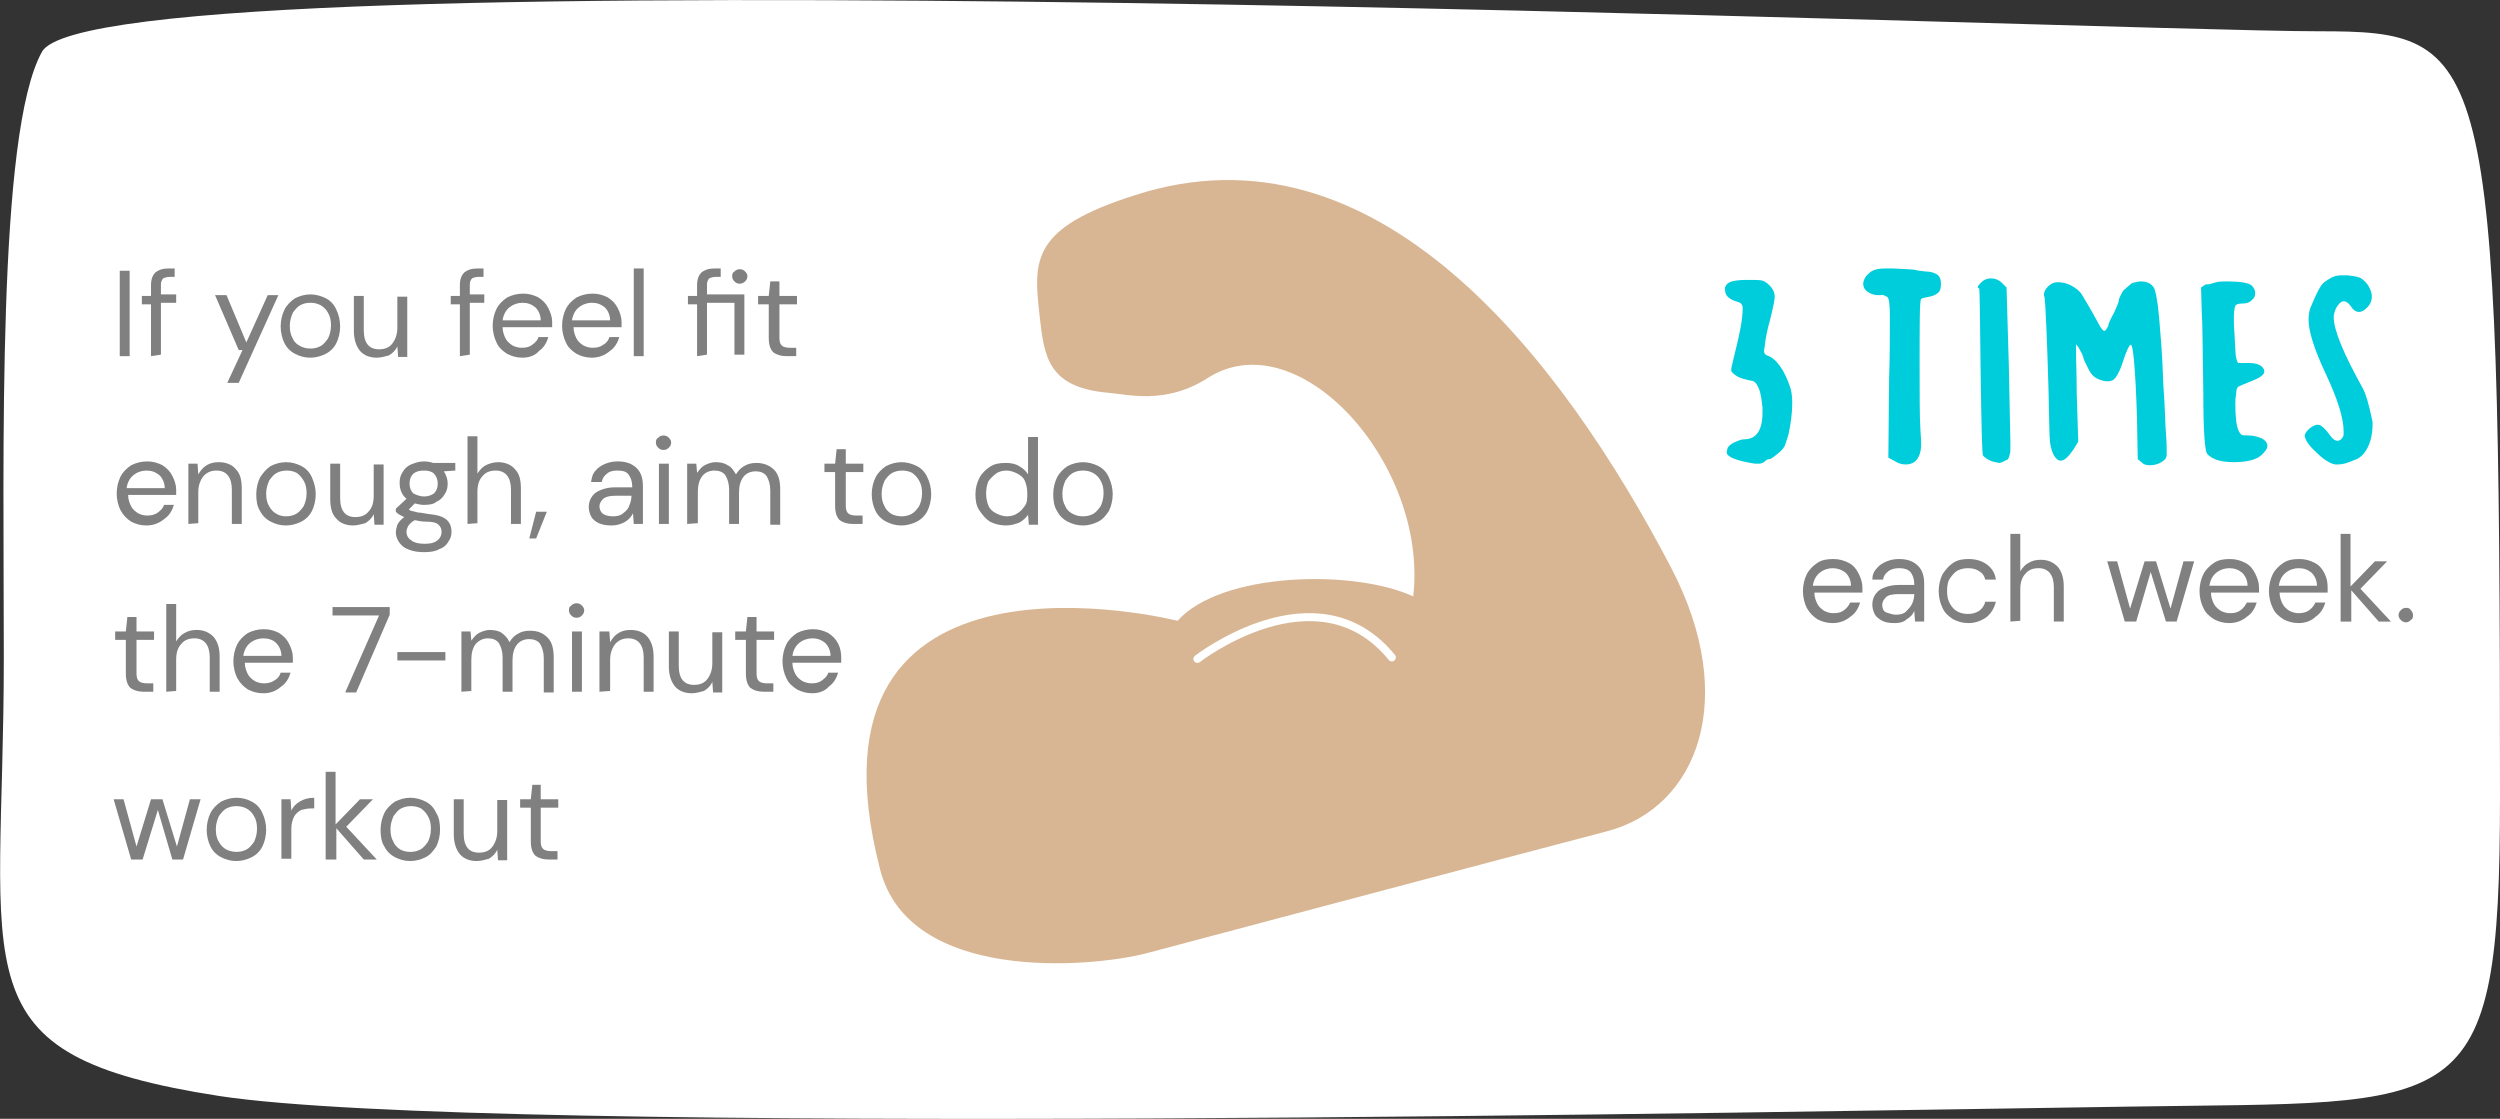 <?xml version="1.0" encoding="utf-8"?>
<!-- Generator: Adobe Illustrator 25.1.0, SVG Export Plug-In . SVG Version: 6.00 Build 0)  -->
<svg version="1.1" id="Layer_1" xmlns="http://www.w3.org/2000/svg" xmlns:xlink="http://www.w3.org/1999/xlink" x="0px" y="0px"
	 viewBox="0 0 327.8 146.7" style="enable-background:new 0 0 327.8 146.7;" xml:space="preserve">
<rect x="0" y="0" width="327.8" height="146.7" fill="#333333" stroke="none"/>
<style type="text/css">
	.st0{fill:#FFFFFF;}
	.st1{fill:#808080;}
	.st2{fill:#00CDDC;}
	.st3{fill:#D8B693;}
	.st4{fill:none;stroke:#FFFFFF;stroke-width:1.045;stroke-linecap:round;stroke-miterlimit:10;}
</style>
<g>
	<g>
		<path class="st0" d="M327.8,104.3c0-98.2-1.5-100.2-23.8-100.2C276,4.1,12.9-6.7,5.5,6.8c-5.9,10.6-5,52.6-5,79.4
			c0,42.1-6.5,52.1,28.2,57.5c35.2,5.4,207.9,2,250.4,1.4C323,144.4,327.8,147.2,327.8,104.3z"/>
		<path class="st1" d="M15.7,46.7V35.5H17v11.2H15.7z"/>
		<path class="st1" d="M19.8,46.7v-6.8h-1.2v-1.1h1.2v-1.4c0-0.8,0.2-1.3,0.6-1.7c0.4-0.3,0.9-0.5,1.7-0.5h0.8v1.1h-0.6
			c-0.4,0-0.7,0.1-0.9,0.2c-0.2,0.2-0.3,0.5-0.3,0.8v1.3h2v1.1h-2v6.8L19.8,46.7L19.8,46.7z"/>
		<path class="st1" d="M29.8,50.2l2-4.3h-0.5l-3.1-7.2h1.5l2.6,6.2l2.8-6.2h1.4l-5.2,11.5H29.8z"/>
		<path class="st1" d="M40.7,46.9c-0.8,0-1.4-0.2-2-0.5s-1.1-0.8-1.4-1.4s-0.5-1.4-0.5-2.2c0-0.8,0.2-1.6,0.5-2.2s0.8-1.1,1.4-1.5
			c0.6-0.3,1.3-0.5,2-0.5s1.4,0.2,2,0.5s1.1,0.8,1.4,1.5c0.3,0.6,0.5,1.4,0.5,2.2c0,0.8-0.2,1.6-0.5,2.2s-0.8,1.1-1.4,1.4
			C42.1,46.7,41.4,46.9,40.7,46.9z M40.7,45.7c0.5,0,0.9-0.1,1.3-0.3s0.7-0.6,1-1c0.2-0.4,0.4-1,0.4-1.7S43.3,41.5,43,41
			c-0.2-0.4-0.6-0.8-1-1s-0.8-0.3-1.3-0.3s-0.9,0.1-1.3,0.3c-0.4,0.2-0.7,0.6-1,1c-0.2,0.5-0.4,1-0.4,1.7s0.1,1.2,0.4,1.7
			c0.2,0.5,0.6,0.8,1,1S40.2,45.7,40.7,45.7z"/>
		<path class="st1" d="M49.4,46.9c-0.9,0-1.7-0.3-2.2-0.9s-0.8-1.5-0.8-2.6v-4.6h1.3v4.5c0,1.7,0.7,2.5,2,2.5c0.7,0,1.3-0.2,1.7-0.7
			s0.7-1.2,0.7-2.1v-4.1h1.3v7.9h-1.2l-0.1-1.4c-0.2,0.5-0.6,0.9-1.1,1.2C50.6,46.7,50,46.9,49.4,46.9z"/>
		<path class="st1" d="M60.3,46.7v-6.8h-1.2v-1.1h1.2v-1.4c0-0.8,0.2-1.3,0.6-1.7c0.4-0.3,0.9-0.5,1.7-0.5h0.8v1.1h-0.6
			c-0.4,0-0.7,0.1-0.9,0.2c-0.2,0.2-0.3,0.5-0.3,0.8v1.3h1.9v1.1h-1.9v6.8L60.3,46.7L60.3,46.7z"/>
		<path class="st1" d="M68.5,46.9c-0.8,0-1.4-0.2-2-0.5c-0.6-0.4-1.1-0.8-1.4-1.5c-0.3-0.6-0.5-1.4-0.5-2.2c0-0.8,0.2-1.6,0.5-2.2
			s0.8-1.1,1.4-1.5c0.6-0.3,1.3-0.5,2.1-0.5c0.8,0,1.4,0.2,2,0.5c0.6,0.4,1,0.8,1.3,1.4s0.5,1.2,0.5,1.8c0,0.1,0,0.2,0,0.3
			c0,0.1,0,0.2,0,0.4h-6.5c0,0.6,0.2,1.1,0.4,1.5s0.6,0.7,0.9,0.9c0.4,0.2,0.8,0.3,1.2,0.3c0.6,0,1-0.1,1.4-0.4s0.7-0.6,0.8-1h1.3
			c-0.2,0.7-0.6,1.4-1.2,1.8C70.2,46.6,69.4,46.9,68.5,46.9z M68.5,39.7c-0.6,0-1.2,0.2-1.7,0.6s-0.8,1-0.9,1.7h5
			c0-0.7-0.3-1.3-0.7-1.7C69.7,39.9,69.2,39.7,68.5,39.7z"/>
		<path class="st1" d="M77.6,46.9c-0.8,0-1.4-0.2-2-0.5c-0.6-0.4-1.1-0.8-1.4-1.5c-0.3-0.6-0.5-1.4-0.5-2.2c0-0.8,0.2-1.6,0.5-2.2
			s0.8-1.1,1.4-1.5c0.6-0.3,1.3-0.5,2.1-0.5c0.8,0,1.4,0.2,2,0.5c0.6,0.4,1,0.8,1.3,1.4s0.5,1.2,0.5,1.8c0,0.1,0,0.2,0,0.3
			c0,0.1,0,0.2,0,0.4h-6.3c0,0.6,0.2,1.1,0.4,1.5s0.6,0.7,0.9,0.9c0.4,0.2,0.8,0.3,1.2,0.3c0.6,0,1-0.1,1.4-0.4
			c0.4-0.2,0.7-0.6,0.8-1h1.3C81,44.9,80.6,45.6,80,46C79.3,46.6,78.5,46.9,77.6,46.9z M77.6,39.7c-0.6,0-1.2,0.2-1.7,0.6
			s-0.8,1-0.9,1.7h5c0-0.7-0.3-1.3-0.7-1.7C78.8,39.9,78.3,39.7,77.6,39.7z"/>
		<path class="st1" d="M83.1,46.7V35.2h1.3v11.5H83.1z"/>
		<path class="st1" d="M91.4,46.7v-6.8h-1.2v-1.1h1.2v-1.4c0-0.8,0.2-1.3,0.6-1.7c0.4-0.3,0.9-0.5,1.7-0.5h0.8v1.1h-0.6
			c-0.4,0-0.7,0.1-0.9,0.2c-0.2,0.2-0.3,0.5-0.3,0.8v1.3h4.9v7.9h-1.3v-6.8h-3.6v6.8L91.4,46.7L91.4,46.7z M97,37.2
			c-0.3,0-0.5-0.1-0.7-0.3c-0.2-0.2-0.3-0.4-0.3-0.7c0-0.3,0.1-0.5,0.3-0.6c0.2-0.2,0.4-0.3,0.7-0.3c0.3,0,0.5,0.1,0.7,0.3
			c0.2,0.2,0.3,0.4,0.3,0.6c0,0.3-0.1,0.5-0.3,0.7C97.5,37.1,97.2,37.2,97,37.2z"/>
		<path class="st1" d="M103.1,46.7c-0.7,0-1.3-0.2-1.7-0.5c-0.4-0.4-0.6-1-0.6-1.9v-4.4h-1.4v-1.1h1.4l0.2-1.9h1.2v1.9h2.3v1.1h-2.3
			v4.4c0,0.5,0.1,0.8,0.3,1s0.6,0.3,1.1,0.3h0.8v1.1H103.1z"/>
		<path class="st1" d="M19.2,68.9c-0.8,0-1.4-0.2-2-0.5c-0.6-0.4-1-0.8-1.4-1.5c-0.3-0.6-0.5-1.4-0.5-2.2c0-0.8,0.2-1.6,0.5-2.2
			s0.8-1.1,1.4-1.5c0.6-0.3,1.3-0.5,2.1-0.5c0.8,0,1.4,0.2,2,0.5c0.6,0.4,1,0.8,1.3,1.4s0.5,1.2,0.5,1.8c0,0.1,0,0.2,0,0.3
			c0,0.1,0,0.2,0,0.4h-6.3c0,0.6,0.2,1.1,0.4,1.5s0.6,0.7,0.9,0.9c0.4,0.2,0.8,0.3,1.2,0.3c0.5,0,1-0.1,1.4-0.4s0.7-0.6,0.8-1h1.3
			c-0.2,0.7-0.6,1.4-1.2,1.8C20.9,68.6,20.1,68.9,19.2,68.9z M19.2,61.7c-0.6,0-1.2,0.2-1.7,0.6s-0.8,1-0.9,1.7h5
			c0-0.7-0.3-1.3-0.7-1.7C20.4,61.9,19.9,61.7,19.2,61.7z"/>
		<path class="st1" d="M24.7,68.7v-7.9h1.2l0.1,1.4c0.3-0.5,0.6-0.9,1.1-1.2c0.5-0.3,1-0.4,1.6-0.4c0.9,0,1.7,0.3,2.2,0.9
			c0.6,0.6,0.8,1.4,0.8,2.6v4.6h-1.3v-4.5c0-1.6-0.7-2.5-2-2.5c-0.7,0-1.2,0.2-1.7,0.7c-0.4,0.5-0.7,1.2-0.7,2.1v4.1L24.7,68.7
			L24.7,68.7z"/>
		<path class="st1" d="M37.5,68.9c-0.8,0-1.4-0.2-2-0.5s-1.1-0.8-1.4-1.4c-0.4-0.6-0.5-1.4-0.5-2.2c0-0.8,0.2-1.6,0.5-2.2
			c0.4-0.6,0.8-1.1,1.4-1.5c0.6-0.3,1.3-0.5,2-0.5c0.8,0,1.4,0.2,2,0.5s1.1,0.8,1.4,1.5s0.5,1.4,0.5,2.2c0,0.8-0.2,1.6-0.5,2.2
			s-0.8,1.1-1.4,1.4C38.9,68.7,38.2,68.9,37.5,68.9z M37.5,67.7c0.5,0,0.9-0.1,1.3-0.3c0.4-0.2,0.7-0.6,1-1c0.2-0.4,0.4-1,0.4-1.7
			c0-0.7-0.1-1.2-0.4-1.7s-0.6-0.8-0.9-1c-0.4-0.2-0.8-0.3-1.3-0.3s-0.9,0.1-1.3,0.3c-0.4,0.2-0.7,0.6-1,1c-0.2,0.5-0.4,1-0.4,1.7
			c0,0.7,0.1,1.2,0.4,1.7s0.6,0.8,1,1C36.6,67.6,37.1,67.7,37.5,67.7z"/>
		<path class="st1" d="M46.3,68.9c-0.9,0-1.7-0.3-2.2-0.9c-0.6-0.6-0.8-1.5-0.8-2.6v-4.6h1.3v4.5c0,1.7,0.7,2.5,2,2.5
			c0.7,0,1.3-0.2,1.7-0.7c0.5-0.5,0.7-1.2,0.7-2.1v-4.1h1.3v7.9h-1.2L49,67.4c-0.2,0.5-0.6,0.9-1.1,1.2
			C47.4,68.7,46.9,68.9,46.3,68.9z"/>
		<path class="st1" d="M55.6,66.2c-0.4,0-0.9-0.1-1.2-0.2l-0.8,0.8c0.1,0.1,0.3,0.2,0.4,0.2s0.4,0.1,0.8,0.2c0.3,0,0.8,0.1,1.4,0.2
			c1.1,0.1,1.8,0.3,2.3,0.7s0.7,1,0.7,1.6c0,0.5-0.1,0.9-0.4,1.3c-0.2,0.4-0.6,0.8-1.2,1c-0.5,0.3-1.2,0.4-2,0.4
			c-0.7,0-1.4-0.1-1.9-0.3c-0.6-0.2-1-0.5-1.3-0.9s-0.5-0.9-0.5-1.4c0-0.3,0.1-0.6,0.2-1c0.2-0.4,0.5-0.7,0.9-1
			c-0.2-0.1-0.4-0.2-0.6-0.3c-0.2-0.1-0.3-0.2-0.5-0.4v-0.4l1.4-1.3c-0.6-0.5-0.9-1.2-0.9-2.1c0-0.5,0.1-1,0.4-1.4
			c0.2-0.4,0.6-0.8,1.1-1s1-0.4,1.7-0.4c0.5,0,0.9,0.1,1.2,0.2h2.9v1l-1.5,0.1c0.3,0.5,0.5,1,0.5,1.6c0,0.5-0.1,1-0.4,1.4
			c-0.2,0.4-0.6,0.8-1.1,1C56.9,66.1,56.3,66.2,55.6,66.2z M53.3,69.7c0,0.5,0.2,0.9,0.7,1.2c0.4,0.3,1,0.4,1.7,0.4
			c0.7,0,1.2-0.1,1.6-0.4s0.6-0.7,0.6-1.2c0-0.3-0.1-0.6-0.4-0.9s-0.9-0.4-1.6-0.4c-0.6,0-1.1-0.1-1.5-0.2c-0.4,0.2-0.7,0.5-0.9,0.8
			C53.4,69.2,53.3,69.5,53.3,69.7z M55.6,65.1c0.6,0,1-0.2,1.3-0.4c0.3-0.3,0.5-0.7,0.5-1.3c0-0.5-0.2-1-0.5-1.3s-0.8-0.4-1.3-0.4
			c-0.6,0-1,0.1-1.4,0.4c-0.3,0.3-0.5,0.7-0.5,1.3c0,0.6,0.2,1,0.5,1.3C54.6,64.9,55.1,65.1,55.6,65.1z"/>
		<path class="st1" d="M61.3,68.7V57.2h1.3v4.9c0.3-0.5,0.7-0.9,1.1-1.1s1-0.4,1.6-0.4c0.9,0,1.7,0.3,2.2,0.9
			c0.6,0.6,0.8,1.4,0.8,2.6v4.6H67v-4.5c0-1.6-0.7-2.5-2-2.5c-0.7,0-1.3,0.2-1.7,0.7c-0.5,0.5-0.7,1.2-0.7,2.1v4.1L61.3,68.7
			L61.3,68.7z"/>
		<path class="st1" d="M69.4,70.6l0.9-3.5h1.4l-1.4,3.5H69.4z"/>
		<path class="st1" d="M80.2,68.9c-0.7,0-1.2-0.1-1.7-0.3c-0.4-0.2-0.8-0.5-1-0.9s-0.3-0.8-0.3-1.2c0-0.8,0.3-1.4,0.9-1.9
			c0.6-0.4,1.5-0.7,2.5-0.7h2.3v-0.1c0-0.7-0.2-1.2-0.5-1.6s-0.8-0.5-1.5-0.5c-0.5,0-1,0.1-1.3,0.4c-0.4,0.3-0.6,0.6-0.7,1.1h-1.4
			c0.1-0.6,0.2-1.1,0.6-1.5c0.3-0.4,0.8-0.7,1.3-0.9c0.5-0.2,1-0.3,1.6-0.3c1.1,0,1.9,0.3,2.5,0.9s0.8,1.4,0.8,2.4v4.9h-1.2L83,67.3
			c-0.2,0.4-0.5,0.8-1,1.1C81.5,68.7,80.9,68.9,80.2,68.9z M80.4,67.7c0.5,0,1-0.1,1.3-0.4c0.4-0.3,0.7-0.6,0.8-1
			c0.2-0.4,0.3-0.9,0.3-1.3l0,0h-2c-0.8,0-1.3,0.1-1.7,0.4c-0.3,0.3-0.5,0.6-0.5,1s0.2,0.8,0.5,1C79.4,67.6,79.9,67.7,80.4,67.7z"/>
		<path class="st1" d="M87,59c-0.3,0-0.5-0.1-0.7-0.3C86.1,58.5,86,58.3,86,58s0.1-0.5,0.3-0.6c0.2-0.2,0.4-0.3,0.7-0.3
			s0.5,0.1,0.7,0.3c0.2,0.2,0.3,0.4,0.3,0.6c0,0.3-0.1,0.5-0.3,0.7C87.5,58.9,87.3,59,87,59z M86.4,68.7v-7.9h1.3v7.9H86.4z"/>
		<path class="st1" d="M90.1,68.7v-7.9h1.2l0.1,1.2c0.3-0.4,0.6-0.8,1-1s0.9-0.4,1.4-0.4c0.6,0,1.2,0.1,1.6,0.4
			c0.5,0.2,0.8,0.7,1.1,1.2c0.3-0.5,0.7-0.9,1.1-1.1c0.5-0.3,1-0.4,1.6-0.4c0.9,0,1.7,0.3,2.3,0.9c0.6,0.6,0.8,1.5,0.8,2.6v4.6H101
			v-4.5c0-0.8-0.2-1.4-0.5-1.9c-0.3-0.4-0.8-0.6-1.4-0.6s-1.2,0.2-1.6,0.7s-0.6,1.2-0.6,2.1v4.1h-1.3v-4.5c0-0.8-0.2-1.4-0.5-1.9
			c-0.3-0.4-0.8-0.6-1.4-0.6s-1.2,0.2-1.6,0.7s-0.6,1.2-0.6,2.1v4.1L90.1,68.7L90.1,68.7z"/>
		<path class="st1" d="M111.8,68.7c-0.7,0-1.3-0.2-1.7-0.5c-0.4-0.4-0.6-1-0.6-1.9v-4.4h-1.4v-1.1h1.4l0.2-1.9h1.2v1.9h2.3v1.1h-2.3
			v4.4c0,0.5,0.1,0.8,0.3,1c0.2,0.2,0.6,0.3,1.1,0.3h0.8v1.1H111.8z"/>
		<path class="st1" d="M118.2,68.9c-0.8,0-1.4-0.2-2-0.5s-1.1-0.8-1.4-1.4s-0.5-1.4-0.5-2.2c0-0.8,0.2-1.6,0.5-2.2s0.8-1.1,1.4-1.5
			c0.6-0.3,1.3-0.5,2-0.5s1.4,0.2,2,0.5c0.6,0.3,1.1,0.8,1.4,1.5c0.3,0.6,0.5,1.4,0.5,2.2c0,0.8-0.2,1.6-0.5,2.2s-0.8,1.1-1.4,1.4
			C119.6,68.7,118.9,68.9,118.2,68.9z M118.2,67.7c0.5,0,0.9-0.1,1.3-0.3c0.4-0.2,0.7-0.6,1-1c0.2-0.4,0.4-1,0.4-1.7
			c0-0.7-0.1-1.2-0.4-1.7c-0.2-0.4-0.6-0.8-0.9-1c-0.4-0.2-0.8-0.3-1.3-0.3s-0.9,0.1-1.3,0.3c-0.4,0.2-0.7,0.6-1,1
			c-0.2,0.5-0.4,1-0.4,1.7c0,0.7,0.1,1.2,0.4,1.7c0.2,0.5,0.6,0.8,0.9,1C117.3,67.6,117.8,67.7,118.2,67.7z"/>
		<path class="st1" d="M131.9,68.9c-0.8,0-1.5-0.2-2.1-0.5c-0.6-0.4-1-0.9-1.4-1.5c-0.4-0.6-0.5-1.3-0.5-2.1c0-0.8,0.2-1.5,0.5-2.1
			s0.8-1.1,1.4-1.5s1.3-0.5,2.1-0.5c0.6,0,1.2,0.1,1.7,0.4s0.9,0.6,1.2,1.1v-4.9h1.3v11.5h-1.2l-0.1-1.3c-0.3,0.4-0.6,0.7-1.1,1
			C133.2,68.7,132.6,68.9,131.9,68.9z M132,67.7c0.5,0,1-0.1,1.4-0.4c0.4-0.2,0.7-0.6,1-1s0.3-1,0.3-1.6s-0.1-1.1-0.3-1.6
			s-0.6-0.8-1-1s-0.9-0.4-1.4-0.4s-1,0.1-1.4,0.4s-0.7,0.6-1,1c-0.2,0.5-0.3,1-0.3,1.6s0.1,1.1,0.3,1.6s0.6,0.8,1,1
			S131.5,67.7,132,67.7z"/>
		<path class="st1" d="M142,68.9c-0.8,0-1.4-0.2-2-0.5s-1.1-0.8-1.4-1.4c-0.4-0.6-0.5-1.4-0.5-2.2c0-0.8,0.2-1.6,0.5-2.2
			s0.8-1.1,1.4-1.5c0.6-0.3,1.3-0.5,2-0.5s1.4,0.2,2,0.5s1.1,0.8,1.4,1.5s0.5,1.4,0.5,2.2c0,0.8-0.2,1.6-0.5,2.2
			c-0.4,0.6-0.8,1.1-1.4,1.4C143.4,68.7,142.7,68.9,142,68.9z M142,67.7c0.5,0,0.9-0.1,1.3-0.3c0.4-0.2,0.7-0.6,1-1
			c0.2-0.4,0.4-1,0.4-1.7c0-0.7-0.1-1.2-0.4-1.7c-0.2-0.4-0.6-0.8-1-1s-0.8-0.3-1.3-0.3s-0.9,0.1-1.3,0.3c-0.4,0.2-0.7,0.6-1,1
			c-0.2,0.5-0.4,1-0.4,1.7c0,0.7,0.1,1.2,0.4,1.7c0.2,0.5,0.6,0.8,1,1S141.5,67.7,142,67.7z"/>
		<path class="st1" d="M18.8,90.7c-0.7,0-1.3-0.2-1.7-0.5c-0.4-0.4-0.6-1-0.6-1.9v-4.4h-1.4v-1.1h1.4l0.2-1.9h1.2v1.9h2.3v1.1h-2.3
			v4.4c0,0.5,0.1,0.8,0.3,1s0.6,0.3,1.1,0.3h0.8v1.1H18.8z"/>
		<path class="st1" d="M21.8,90.7V79.2h1.3v4.9c0.3-0.5,0.7-0.9,1.1-1.1c0.5-0.3,1-0.4,1.6-0.4c0.9,0,1.6,0.3,2.2,0.9
			c0.5,0.6,0.8,1.4,0.8,2.6v4.6h-1.3v-4.5c0-1.6-0.7-2.5-2-2.5c-0.7,0-1.3,0.2-1.7,0.7c-0.5,0.5-0.7,1.2-0.7,2.1v4.1L21.8,90.7
			L21.8,90.7z"/>
		<path class="st1" d="M34.5,90.9c-0.8,0-1.4-0.2-2-0.5c-0.6-0.4-1-0.8-1.4-1.5c-0.3-0.6-0.5-1.4-0.5-2.2c0-0.8,0.2-1.6,0.5-2.2
			s0.8-1.1,1.4-1.5c0.6-0.3,1.3-0.5,2.1-0.5s1.4,0.2,2,0.5c0.6,0.4,1,0.8,1.3,1.4s0.5,1.2,0.5,1.8c0,0.1,0,0.2,0,0.3
			c0,0.1,0,0.2,0,0.4h-6.3c0,0.6,0.2,1.1,0.4,1.5s0.6,0.7,0.9,0.9c0.4,0.2,0.8,0.3,1.2,0.3c0.5,0,1-0.1,1.4-0.4
			c0.4-0.2,0.7-0.6,0.8-1h1.3c-0.2,0.7-0.6,1.4-1.2,1.8C36.2,90.6,35.5,90.9,34.5,90.9z M34.5,83.7c-0.6,0-1.2,0.2-1.7,0.6
			s-0.8,1-0.9,1.7h5c0-0.7-0.3-1.3-0.7-1.7C35.8,83.9,35.2,83.7,34.5,83.7z"/>
		<path class="st1" d="M45.3,90.7l4.4-10h-6.1v-1.1h7.5v1l-4.4,10.2h-1.4V90.7z"/>
		<path class="st1" d="M52.1,86.6v-1.1h6.3v1.1H52.1z"/>
		<path class="st1" d="M60.5,90.7v-7.9h1.2l0.1,1.2c0.3-0.4,0.6-0.8,1-1s0.9-0.4,1.4-0.4c0.6,0,1.2,0.1,1.6,0.4s0.8,0.7,1,1.2
			c0.3-0.5,0.7-0.9,1.1-1.1c0.5-0.3,1-0.4,1.6-0.4c1,0,1.7,0.3,2.3,0.9c0.6,0.6,0.8,1.5,0.8,2.6v4.6h-1.3v-4.5
			c0-0.8-0.2-1.4-0.5-1.9c-0.3-0.4-0.8-0.6-1.4-0.6s-1.2,0.2-1.6,0.7s-0.6,1.2-0.6,2.1v4.1h-1.3v-4.5c0-0.8-0.2-1.4-0.5-1.9
			c-0.3-0.4-0.8-0.6-1.4-0.6s-1.1,0.2-1.6,0.7c-0.4,0.5-0.6,1.2-0.6,2.1v4.1L60.5,90.7L60.5,90.7z"/>
		<path class="st1" d="M75.6,81c-0.3,0-0.5-0.1-0.7-0.3c-0.2-0.2-0.3-0.4-0.3-0.7s0.1-0.5,0.3-0.6c0.2-0.2,0.4-0.3,0.7-0.3
			s0.5,0.1,0.7,0.3c0.2,0.2,0.3,0.4,0.3,0.6c0,0.3-0.1,0.5-0.3,0.7C76.1,80.9,75.9,81,75.6,81z M75,90.7v-7.9h1.3v7.9H75z"/>
		<path class="st1" d="M78.6,90.7v-7.9h1.3l0.1,1.4c0.3-0.5,0.6-0.9,1.1-1.2c0.5-0.3,1-0.4,1.6-0.4c0.9,0,1.7,0.3,2.2,0.9
			s0.8,1.4,0.8,2.6v4.6h-1.3v-4.5c0-1.6-0.7-2.5-2-2.5c-0.7,0-1.2,0.2-1.7,0.7c-0.4,0.5-0.7,1.2-0.7,2.1v4.1L78.6,90.7L78.6,90.7z"
			/>
		<path class="st1" d="M90.7,90.9c-0.9,0-1.7-0.3-2.2-0.9s-0.8-1.5-0.8-2.6v-4.6H89v4.5c0,1.7,0.7,2.5,2,2.5c0.7,0,1.3-0.2,1.7-0.7
			c0.4-0.5,0.7-1.2,0.7-2.1v-4.1h1.3v7.9h-1.2l-0.1-1.4c-0.2,0.5-0.6,0.9-1.1,1.2C91.9,90.7,91.3,90.9,90.7,90.9z"/>
		<path class="st1" d="M100.1,90.7c-0.7,0-1.3-0.2-1.7-0.5c-0.4-0.4-0.6-1-0.6-1.9v-4.4h-1.4v-1.1h1.4l0.2-1.9h1.2v1.9h2.3v1.1h-2.3
			v4.4c0,0.5,0.1,0.8,0.3,1c0.2,0.2,0.6,0.3,1.1,0.3h0.8v1.1H100.1z"/>
		<path class="st1" d="M106.5,90.9c-0.8,0-1.4-0.2-2-0.5c-0.6-0.4-1.1-0.8-1.4-1.5c-0.3-0.6-0.5-1.4-0.5-2.2c0-0.8,0.2-1.6,0.5-2.2
			s0.8-1.1,1.4-1.5c0.6-0.3,1.3-0.5,2.1-0.5c0.8,0,1.4,0.2,2,0.5c0.6,0.4,1,0.8,1.3,1.4s0.4,1.2,0.4,1.8c0,0.1,0,0.2,0,0.3
			c0,0.1,0,0.2,0,0.4h-6.4c0,0.6,0.2,1.1,0.4,1.5s0.6,0.7,0.9,0.9c0.4,0.2,0.8,0.3,1.2,0.3c0.6,0,1-0.1,1.4-0.4s0.7-0.6,0.8-1h1.3
			c-0.2,0.7-0.6,1.4-1.2,1.8C108.2,90.6,107.4,90.9,106.5,90.9z M106.5,83.7c-0.6,0-1.2,0.2-1.7,0.6s-0.8,1-0.9,1.7h5
			c0-0.7-0.3-1.3-0.7-1.7C107.7,83.9,107.2,83.7,106.5,83.7z"/>
		<path class="st1" d="M17.2,112.7l-2.3-7.9h1.3l1.7,6.2l1.9-6.2h1.5l1.9,6.2l1.7-6.2h1.4l-2.3,7.9h-1.4l-1.9-6.5l-2,6.5H17.2z"/>
		<path class="st1" d="M31,112.9c-0.8,0-1.4-0.2-2-0.5s-1.1-0.8-1.4-1.4c-0.3-0.6-0.5-1.4-0.5-2.2s0.2-1.6,0.5-2.2
			c0.3-0.6,0.8-1.1,1.4-1.5c0.6-0.3,1.3-0.5,2-0.5c0.8,0,1.4,0.2,2,0.5s1.1,0.8,1.4,1.5c0.3,0.6,0.5,1.4,0.5,2.2s-0.2,1.6-0.5,2.2
			c-0.3,0.6-0.8,1.1-1.4,1.4C32.4,112.7,31.7,112.9,31,112.9z M31,111.7c0.5,0,0.9-0.1,1.3-0.3s0.7-0.6,1-1c0.2-0.4,0.4-1,0.4-1.7
			s-0.1-1.2-0.4-1.7c-0.2-0.4-0.6-0.8-1-1s-0.8-0.3-1.3-0.3s-0.9,0.1-1.3,0.3c-0.4,0.2-0.7,0.6-1,1c-0.2,0.5-0.4,1-0.4,1.7
			s0.1,1.2,0.4,1.7s0.6,0.8,1,1S30.6,111.7,31,111.7z"/>
		<path class="st1" d="M36.9,112.7v-7.9h1.2l0.1,1.5c0.2-0.5,0.6-0.9,1.1-1.2s1.1-0.5,1.9-0.5v1.4h-0.4c-0.5,0-0.9,0.1-1.3,0.2
			c-0.4,0.2-0.7,0.5-0.9,0.8c-0.2,0.4-0.4,0.9-0.4,1.6v4h-1.3V112.7z"/>
		<path class="st1" d="M42.7,112.7v-11.5H44v6.9l3.2-3.3h1.7l-3.5,3.6l4,4.3h-1.7l-3.6-4.1v4.1H42.7z"/>
		<path class="st1" d="M53.8,112.9c-0.8,0-1.4-0.2-2-0.5s-1.1-0.8-1.4-1.4c-0.4-0.6-0.5-1.4-0.5-2.2s0.2-1.6,0.5-2.2
			s0.8-1.1,1.4-1.5c0.6-0.3,1.3-0.5,2-0.5s1.4,0.2,2,0.5s1.1,0.8,1.4,1.5c0.4,0.6,0.5,1.4,0.5,2.2s-0.2,1.6-0.5,2.2
			c-0.4,0.6-0.8,1.1-1.4,1.4C55.2,112.7,54.5,112.9,53.8,112.9z M53.8,111.7c0.5,0,0.9-0.1,1.3-0.3c0.4-0.2,0.7-0.6,1-1
			c0.2-0.4,0.4-1,0.4-1.7s-0.1-1.2-0.4-1.7c-0.2-0.4-0.6-0.8-0.9-1c-0.4-0.2-0.8-0.3-1.3-0.3s-0.9,0.1-1.3,0.3c-0.4,0.2-0.7,0.6-1,1
			c-0.2,0.5-0.4,1-0.4,1.7s0.1,1.2,0.4,1.7c0.2,0.5,0.6,0.8,0.9,1C52.9,111.6,53.3,111.7,53.8,111.7z"/>
		<path class="st1" d="M62.5,112.9c-0.9,0-1.7-0.3-2.2-0.9c-0.5-0.6-0.8-1.5-0.8-2.6v-4.6h1.3v4.5c0,1.7,0.7,2.5,2,2.5
			c0.7,0,1.3-0.2,1.7-0.7c0.4-0.5,0.7-1.2,0.7-2.1v-4.1h1.3v7.9h-1.2l-0.1-1.4c-0.2,0.5-0.6,0.9-1.1,1.2
			C63.7,112.7,63.1,112.9,62.5,112.9z"/>
		<path class="st1" d="M71.9,112.7c-0.7,0-1.3-0.2-1.7-0.5c-0.4-0.4-0.6-1-0.6-1.9v-4.4h-1.4v-1.1h1.4l0.2-1.9h1.1v1.9h2.3v1.1h-2.3
			v4.4c0,0.5,0.1,0.8,0.3,1c0.2,0.2,0.6,0.3,1.1,0.3h0.8v1.1L71.9,112.7L71.9,112.7z"/>
		<path class="st1" d="M240.3,81.7c-0.8,0-1.4-0.2-2-0.5c-0.6-0.4-1-0.8-1.4-1.5c-0.3-0.6-0.5-1.4-0.5-2.2c0-0.8,0.2-1.6,0.5-2.2
			s0.8-1.1,1.4-1.5s1.3-0.5,2.1-0.5s1.4,0.2,2,0.5s1,0.8,1.3,1.4s0.5,1.2,0.5,1.8c0,0.1,0,0.2,0,0.3s0,0.2,0,0.4h-6.3
			c0,0.6,0.2,1.1,0.4,1.5s0.6,0.7,0.9,0.9c0.4,0.2,0.8,0.3,1.2,0.3c0.6,0,1-0.1,1.4-0.4s0.6-0.6,0.8-1h1.3c-0.2,0.7-0.6,1.4-1.2,1.8
			C242,81.4,241.2,81.7,240.3,81.7z M240.3,74.5c-0.6,0-1.2,0.2-1.7,0.6s-0.8,1-0.9,1.7h5c0-0.7-0.3-1.3-0.7-1.7
			C241.5,74.7,240.9,74.5,240.3,74.5z"/>
		<path class="st1" d="M248.4,81.7c-0.7,0-1.2-0.1-1.6-0.3c-0.4-0.2-0.8-0.5-1-0.9s-0.3-0.8-0.3-1.2c0-0.8,0.3-1.4,0.9-1.9
			c0.6-0.4,1.5-0.7,2.5-0.7h2.1v-0.1c0-0.7-0.2-1.2-0.5-1.6c-0.4-0.4-0.9-0.5-1.5-0.5c-0.5,0-1,0.1-1.4,0.4s-0.6,0.6-0.7,1.1h-1.4
			c0-0.6,0.2-1.1,0.6-1.5c0.3-0.4,0.8-0.7,1.3-0.9s1-0.3,1.6-0.3c1.1,0,1.9,0.3,2.5,0.9s0.8,1.4,0.8,2.4v4.9h-1.2l-0.1-1.4
			c-0.2,0.5-0.5,0.8-1,1.1C249.7,81.5,249.2,81.7,248.4,81.7z M248.6,80.6c0.5,0,1-0.1,1.3-0.4s0.6-0.6,0.8-1
			c0.2-0.4,0.3-0.9,0.3-1.3l0,0h-2c-0.8,0-1.4,0.1-1.7,0.4s-0.5,0.6-0.5,1s0.1,0.8,0.5,1C247.7,80.4,248.1,80.6,248.6,80.6z"/>
		<path class="st1" d="M258.1,81.7c-0.8,0-1.4-0.2-2-0.5c-0.6-0.4-1.1-0.8-1.4-1.5c-0.3-0.6-0.5-1.4-0.5-2.2c0-0.8,0.2-1.6,0.5-2.2
			c0.4-0.6,0.8-1.1,1.4-1.5s1.3-0.5,2-0.5c0.9,0,1.7,0.2,2.4,0.7c0.7,0.5,1.1,1.2,1.2,2h-1.4c-0.1-0.5-0.4-0.9-0.8-1.1
			c-0.4-0.3-0.9-0.4-1.5-0.4c-0.4,0-0.9,0.1-1.3,0.3c-0.4,0.2-0.7,0.6-1,1s-0.4,1-0.4,1.7s0.1,1.2,0.4,1.7s0.6,0.8,1,1
			s0.8,0.3,1.3,0.3c0.6,0,1-0.1,1.5-0.4c0.4-0.3,0.7-0.7,0.8-1.2h1.4c-0.2,0.8-0.6,1.5-1.2,2C259.8,81.4,259,81.7,258.1,81.7z"/>
		<path class="st1" d="M263.6,81.5V70h1.3v4.9c0.3-0.5,0.7-0.9,1.1-1.1c0.5-0.3,1-0.4,1.6-0.4c0.9,0,1.6,0.3,2.2,0.9
			c0.5,0.6,0.8,1.4,0.8,2.6v4.6h-1.3V77c0-1.6-0.7-2.5-2-2.5c-0.7,0-1.3,0.2-1.7,0.7c-0.5,0.5-0.7,1.2-0.7,2.1v4.1L263.6,81.5
			L263.6,81.5z"/>
		<path class="st1" d="M278.6,81.5l-2.3-7.9h1.3l1.7,6.2l1.9-6.2h1.5l1.9,6.2l1.7-6.2h1.4l-2.3,7.9H284l-2-6.5l-1.9,6.5H278.6z"/>
		<path class="st1" d="M292.3,81.7c-0.8,0-1.4-0.2-2-0.5c-0.6-0.4-1.1-0.8-1.4-1.5c-0.3-0.6-0.5-1.4-0.5-2.2c0-0.8,0.2-1.6,0.5-2.2
			s0.8-1.1,1.4-1.5s1.3-0.5,2.1-0.5c0.8,0,1.4,0.2,2,0.5s1,0.8,1.3,1.4s0.5,1.2,0.5,1.8c0,0.1,0,0.2,0,0.3s0,0.2,0,0.4h-6.3
			c0,0.6,0.2,1.1,0.4,1.5c0.2,0.4,0.6,0.7,0.9,0.9c0.4,0.2,0.8,0.3,1.2,0.3c0.6,0,1-0.1,1.4-0.4s0.6-0.6,0.8-1h1.3
			c-0.2,0.7-0.6,1.4-1.2,1.8C294,81.4,293.2,81.7,292.3,81.7z M292.3,74.5c-0.6,0-1.2,0.2-1.7,0.6s-0.8,1-0.9,1.7h5
			c0-0.7-0.3-1.3-0.7-1.7C293.5,74.7,293,74.5,292.3,74.5z"/>
		<path class="st1" d="M301.4,81.7c-0.8,0-1.4-0.2-2-0.5c-0.6-0.4-1.1-0.8-1.4-1.5c-0.3-0.6-0.5-1.4-0.5-2.2c0-0.8,0.2-1.6,0.5-2.2
			s0.8-1.1,1.4-1.5s1.3-0.5,2.1-0.5c0.8,0,1.4,0.2,2,0.5s1,0.8,1.3,1.4s0.4,1.2,0.4,1.8c0,0.1,0,0.2,0,0.3c0,0.1,0,0.2,0,0.4h-6.3
			c0,0.6,0.2,1.1,0.4,1.5c0.2,0.4,0.6,0.7,0.9,0.9c0.4,0.2,0.8,0.3,1.2,0.3c0.5,0,1-0.1,1.4-0.4s0.6-0.6,0.8-1h1.3
			c-0.2,0.7-0.6,1.4-1.2,1.8C303.1,81.4,302.3,81.7,301.4,81.7z M301.4,74.5c-0.6,0-1.2,0.2-1.7,0.6s-0.8,1-0.9,1.7h5
			c0-0.7-0.3-1.3-0.7-1.7C302.6,74.7,302.1,74.5,301.4,74.5z"/>
		<path class="st1" d="M306.9,81.5V70h1.3v6.9l3.2-3.3h1.6l-3.5,3.6l4,4.3h-1.6l-3.6-4.1v4.1H306.9z"/>
		<path class="st1" d="M315.5,81.6c-0.3,0-0.5-0.1-0.7-0.3c-0.2-0.2-0.3-0.4-0.3-0.6c0-0.3,0.1-0.5,0.3-0.7c0.2-0.2,0.4-0.3,0.7-0.3
			s0.5,0.1,0.6,0.3c0.2,0.2,0.3,0.4,0.3,0.7c0,0.3-0.1,0.5-0.3,0.6C315.9,81.5,315.7,81.6,315.5,81.6z"/>
		<path class="st2" d="M226.5,37.2c0.3-0.3,1.1-0.5,2.6-0.5c1.1,0,1.7,0,2,0.1s0.6,0.3,0.9,0.6c0.5,0.5,0.7,1,0.7,1.5
			c0,0.4-0.2,1.4-0.6,3c-0.4,1.4-0.6,2.5-0.7,3.4c0,0.2-0.1,0.5-0.1,0.7c0,0.3,0.1,0.5,0.4,0.6c1.2,0.4,2.3,1.9,3.1,4.4
			c0.1,0.4,0.2,1,0.2,1.8c0,1.4-0.2,2.8-0.5,4.2c-0.2,0.7-0.4,1.2-0.5,1.5c-0.2,0.3-0.4,0.6-0.8,0.9c-0.6,0.5-1,0.8-1.2,0.8
			s-0.4,0.1-0.6,0.3c-0.2,0.2-0.5,0.3-0.8,0.3c0,0-0.1,0-0.2,0c-0.1,0-0.2,0-0.3,0c-2.5-0.4-3.7-0.9-3.7-1.5c0-0.1,0.1-0.3,0.1-0.5
			c0.1-0.3,0.5-0.6,0.9-0.8c0.5-0.2,0.9-0.4,1.3-0.4c1.6,0,2.4-1.2,2.4-3.5v-0.6c-0.1-1-0.2-1.9-0.5-2.6s-0.6-1-1.1-1
			c-0.4-0.1-0.9-0.2-1.4-0.4c-0.5-0.2-0.8-0.5-1-0.7c-0.1-0.1-0.1-0.2-0.1-0.4s0.2-0.9,0.5-2.2c0.6-2.4,1-4.3,1-5.8
			c0-0.4-0.2-0.7-0.6-0.8c-1.1-0.3-1.7-0.8-1.7-1.5C226.1,37.8,226.2,37.5,226.5,37.2z"/>
		<path class="st2" d="M245.1,35.8c0.4-0.4,1.1-0.6,2.1-0.6h1c1.6,0.1,2.6,0.1,3,0.2c0.2,0.1,0.6,0.1,1.3,0.2c0.7,0,1.2,0.2,1.5,0.4
			c0.3,0.2,0.5,0.6,0.5,1.2s-0.1,1-0.4,1.2c-0.2,0.2-0.6,0.4-1.1,0.5c-0.6,0.1-1,0.2-1.1,0.3c-0.2,0.2-0.2,3.1-0.2,8.7
			c0,3.9,0,6.7,0.1,8.3c0.1,1.3,0.1,2,0.1,2.1c0,0.6-0.1,1.2-0.4,1.7c-0.3,0.6-0.9,0.9-1.6,0.9c-0.5,0-0.9-0.1-1.4-0.4l-0.9-0.5
			l0.1-10.4c0.1-2.7,0.1-5.4,0.1-8.1c0-1.6-0.1-2.5-0.4-2.6c-0.4-0.2-0.6-0.3-0.7-0.2c-0.1,0-0.3,0-0.5,0c-0.5,0-1-0.2-1.4-0.5
			s-0.5-0.7-0.5-1.1C244.4,36.6,244.6,36.2,245.1,35.8z"/>
		<path class="st2" d="M259.7,37.1c0.4-0.4,0.8-0.6,1.4-0.6c0.5,0,1,0.2,1.4,0.6l0.6,0.6l0.3,10.3c0.1,5.7,0.2,9,0.2,9.8
			c0,0.5,0,0.8,0,1.1c0,0.3,0,0.5-0.1,0.7c0,0.2-0.1,0.3-0.1,0.4c-0.1,0.1-0.1,0.2-0.1,0.2s-0.1,0.1-0.2,0.1
			c-0.1,0.1-0.2,0.1-0.2,0.1c-0.3,0.2-0.6,0.3-0.8,0.3c-0.1,0-0.4-0.1-0.9-0.2c-0.7-0.3-1.1-0.6-1.2-0.8c-0.1-0.1-0.2-3.8-0.3-11
			c-0.1-7.2-0.1-10.8-0.2-10.9C259.2,37.8,259.3,37.5,259.7,37.1z"/>
		<path class="st2" d="M279.6,37.1c0.4-0.1,0.8-0.2,1.1-0.2c0.8,0,1.4,0.3,1.7,0.8c0.2,0.3,0.5,1.6,0.7,3.9s0.4,4.7,0.5,7.4
			c0,0.8,0.1,2.1,0.2,3.7s0.1,3,0.2,4.1c0.1,1.2,0.1,2.1,0.1,2.8c0,0.4-0.2,0.7-0.7,1s-1,0.4-1.5,0.4s-0.8-0.1-1-0.3l-0.6-0.5
			l-0.1-5.5c-0.2-6.3-0.5-9.5-0.8-9.5c-0.2,0-0.6,0.8-1.1,2.4c-0.3,0.9-0.6,1.5-0.9,1.9s-0.6,0.5-1.1,0.5c-0.3,0-0.7-0.1-1.2-0.3
			c-0.5-0.2-1-0.7-1.3-1.4c-0.4-0.8-0.6-1.2-0.6-1.3c0-0.1-0.1-0.3-0.2-0.6c-0.2-0.3-0.3-0.6-0.5-0.9s-0.3-0.4-0.3-0.3v0.5
			c0,1.3,0.1,3.3,0.1,5.8l0.2,6.4l-0.6,1c-0.7,1-1.2,1.5-1.7,1.5c-0.3,0-0.6-0.2-0.9-0.7c-0.2-0.4-0.4-0.9-0.5-1.7
			c-0.1-0.8-0.1-3-0.2-6.9c-0.2-7.1-0.4-11.1-0.5-12c0-0.1-0.1-0.3-0.1-0.5c0-0.3,0.2-0.7,0.5-1c0.4-0.4,0.8-0.6,1.3-0.6
			s1.1,0.1,1.7,0.4s1.1,0.7,1.4,1.1c0.3,0.5,1.1,1.8,2.3,4c0.3,0.6,0.6,0.9,0.7,0.9s0.3-0.2,0.5-0.6c0.1-0.5,0.4-1.1,0.8-1.8
			c0.4-0.9,0.6-1.4,0.6-1.5c0-0.3,0.2-0.7,0.6-1.4C279.1,37.5,279.4,37.2,279.6,37.1z"/>
		<path class="st2" d="M290.6,37c0.4-0.1,0.9-0.1,1.5-0.1c1.7,0,2.7,0.2,3.1,0.5c0.3,0.3,0.5,0.6,0.5,1s-0.1,0.7-0.5,1
			c-0.3,0.3-0.7,0.4-1.2,0.4s-0.8,0.1-0.9,0.3s-0.2,0.8-0.2,1.6c0,0.2,0,1,0.1,2.3c0.1,1.5,0.1,2.5,0.2,2.9s0.2,0.7,0.3,0.7
			c0,0,0.2,0,0.6,0s0.7,0,0.9,0c0.7,0,1.3,0.2,1.6,0.5c0.2,0.2,0.3,0.4,0.3,0.6c0,0.5-0.7,0.9-2,1.4c-0.8,0.3-1.2,0.5-1.4,0.6
			s-0.3,0.5-0.3,1c-0.1,0.5-0.1,0.9-0.1,1.3c0,1.5,0.1,2.7,0.4,3.4c0.1,0.3,0.3,0.5,0.4,0.6s0.5,0.1,1,0.1c0.6,0,1.2,0.2,1.7,0.4
			c0.5,0.3,0.7,0.6,0.7,1c0,0.3-0.2,0.6-0.7,1.1c-0.7,0.7-2,1-3.7,1c-1.8,0-2.9-0.4-3.5-1.1c-0.3-0.4-0.5-3-0.5-7.8
			c-0.1-6-0.1-9.5-0.2-10.6l-0.1-3.4l0.6-0.4C289.8,37.3,290.2,37.1,290.6,37z"/>
		<path class="st2" d="M305.7,36.4c0.4-0.2,0.8-0.3,1.3-0.3c0.3,0,0.6,0,0.8,0c0.9,0.1,1.5,0.2,1.8,0.4c0.3,0.2,0.6,0.5,0.9,0.9
			c0.3,0.5,0.5,1,0.5,1.5s-0.2,1-0.6,1.4s-0.7,0.6-1.1,0.6s-0.8-0.3-1.1-0.8c-0.3-0.4-0.6-0.6-0.9-0.6s-0.5,0.2-0.8,0.6
			s-0.4,0.8-0.5,1.3v0.2c0,1.7,1.3,4.8,3.8,9.3c0.4,0.7,0.8,2.1,1.2,4c0,0.1,0.1,0.3,0.1,0.6c0,1.7-0.4,3-1.1,3.9
			c-0.3,0.4-0.8,0.8-1.5,1c-0.7,0.3-1.3,0.5-1.9,0.5c-0.1,0-0.1,0-0.2,0s-0.1,0-0.2,0c-0.7-0.1-1.6-0.7-2.5-1.6
			c-1-0.9-1.5-1.7-1.5-2.2c0-0.2,0.2-0.5,0.5-0.8s0.7-0.5,1-0.6c0.1,0,0.2,0,0.3,0c0.3,0,0.9,0.5,1.6,1.5c0.3,0.4,0.6,0.6,0.9,0.6
			s0.5-0.2,0.7-0.5c0.1-0.1,0.1-0.3,0.1-0.7c0-1.8-0.8-4.3-2.4-7.7c-1.5-3.2-2.2-5.5-2.2-7c0-0.7,0.1-1.3,0.4-1.9
			c0.5-1.2,0.9-2,1.1-2.3C304.5,37.1,305,36.8,305.7,36.4z"/>
		<path class="st3" d="M154.4,81.4c5.7-6.4,23.1-6.8,30.9-3.2c2-17.4-15.1-36.3-27-28.6c-5.5,3.5-10.4,2.1-13,1.9
			c-7.9-0.7-8.4-4.7-9-10.2c-0.8-7.2-1.1-11.4,12.5-15.7c31.7-10.3,55.9,21.3,70.3,48.8c9,17.2,3.5,31.5-8.4,34.6s-60.4,16-60.4,16
			c-7.4,1.9-31.1,3.9-34.9-11C103.6,68.5,154.4,81.4,154.4,81.4z"/>
		<path class="st4" d="M157,86.4c0,0,15.7-12.2,25.5-0.2"/>
	</g>
</g>
</svg>
